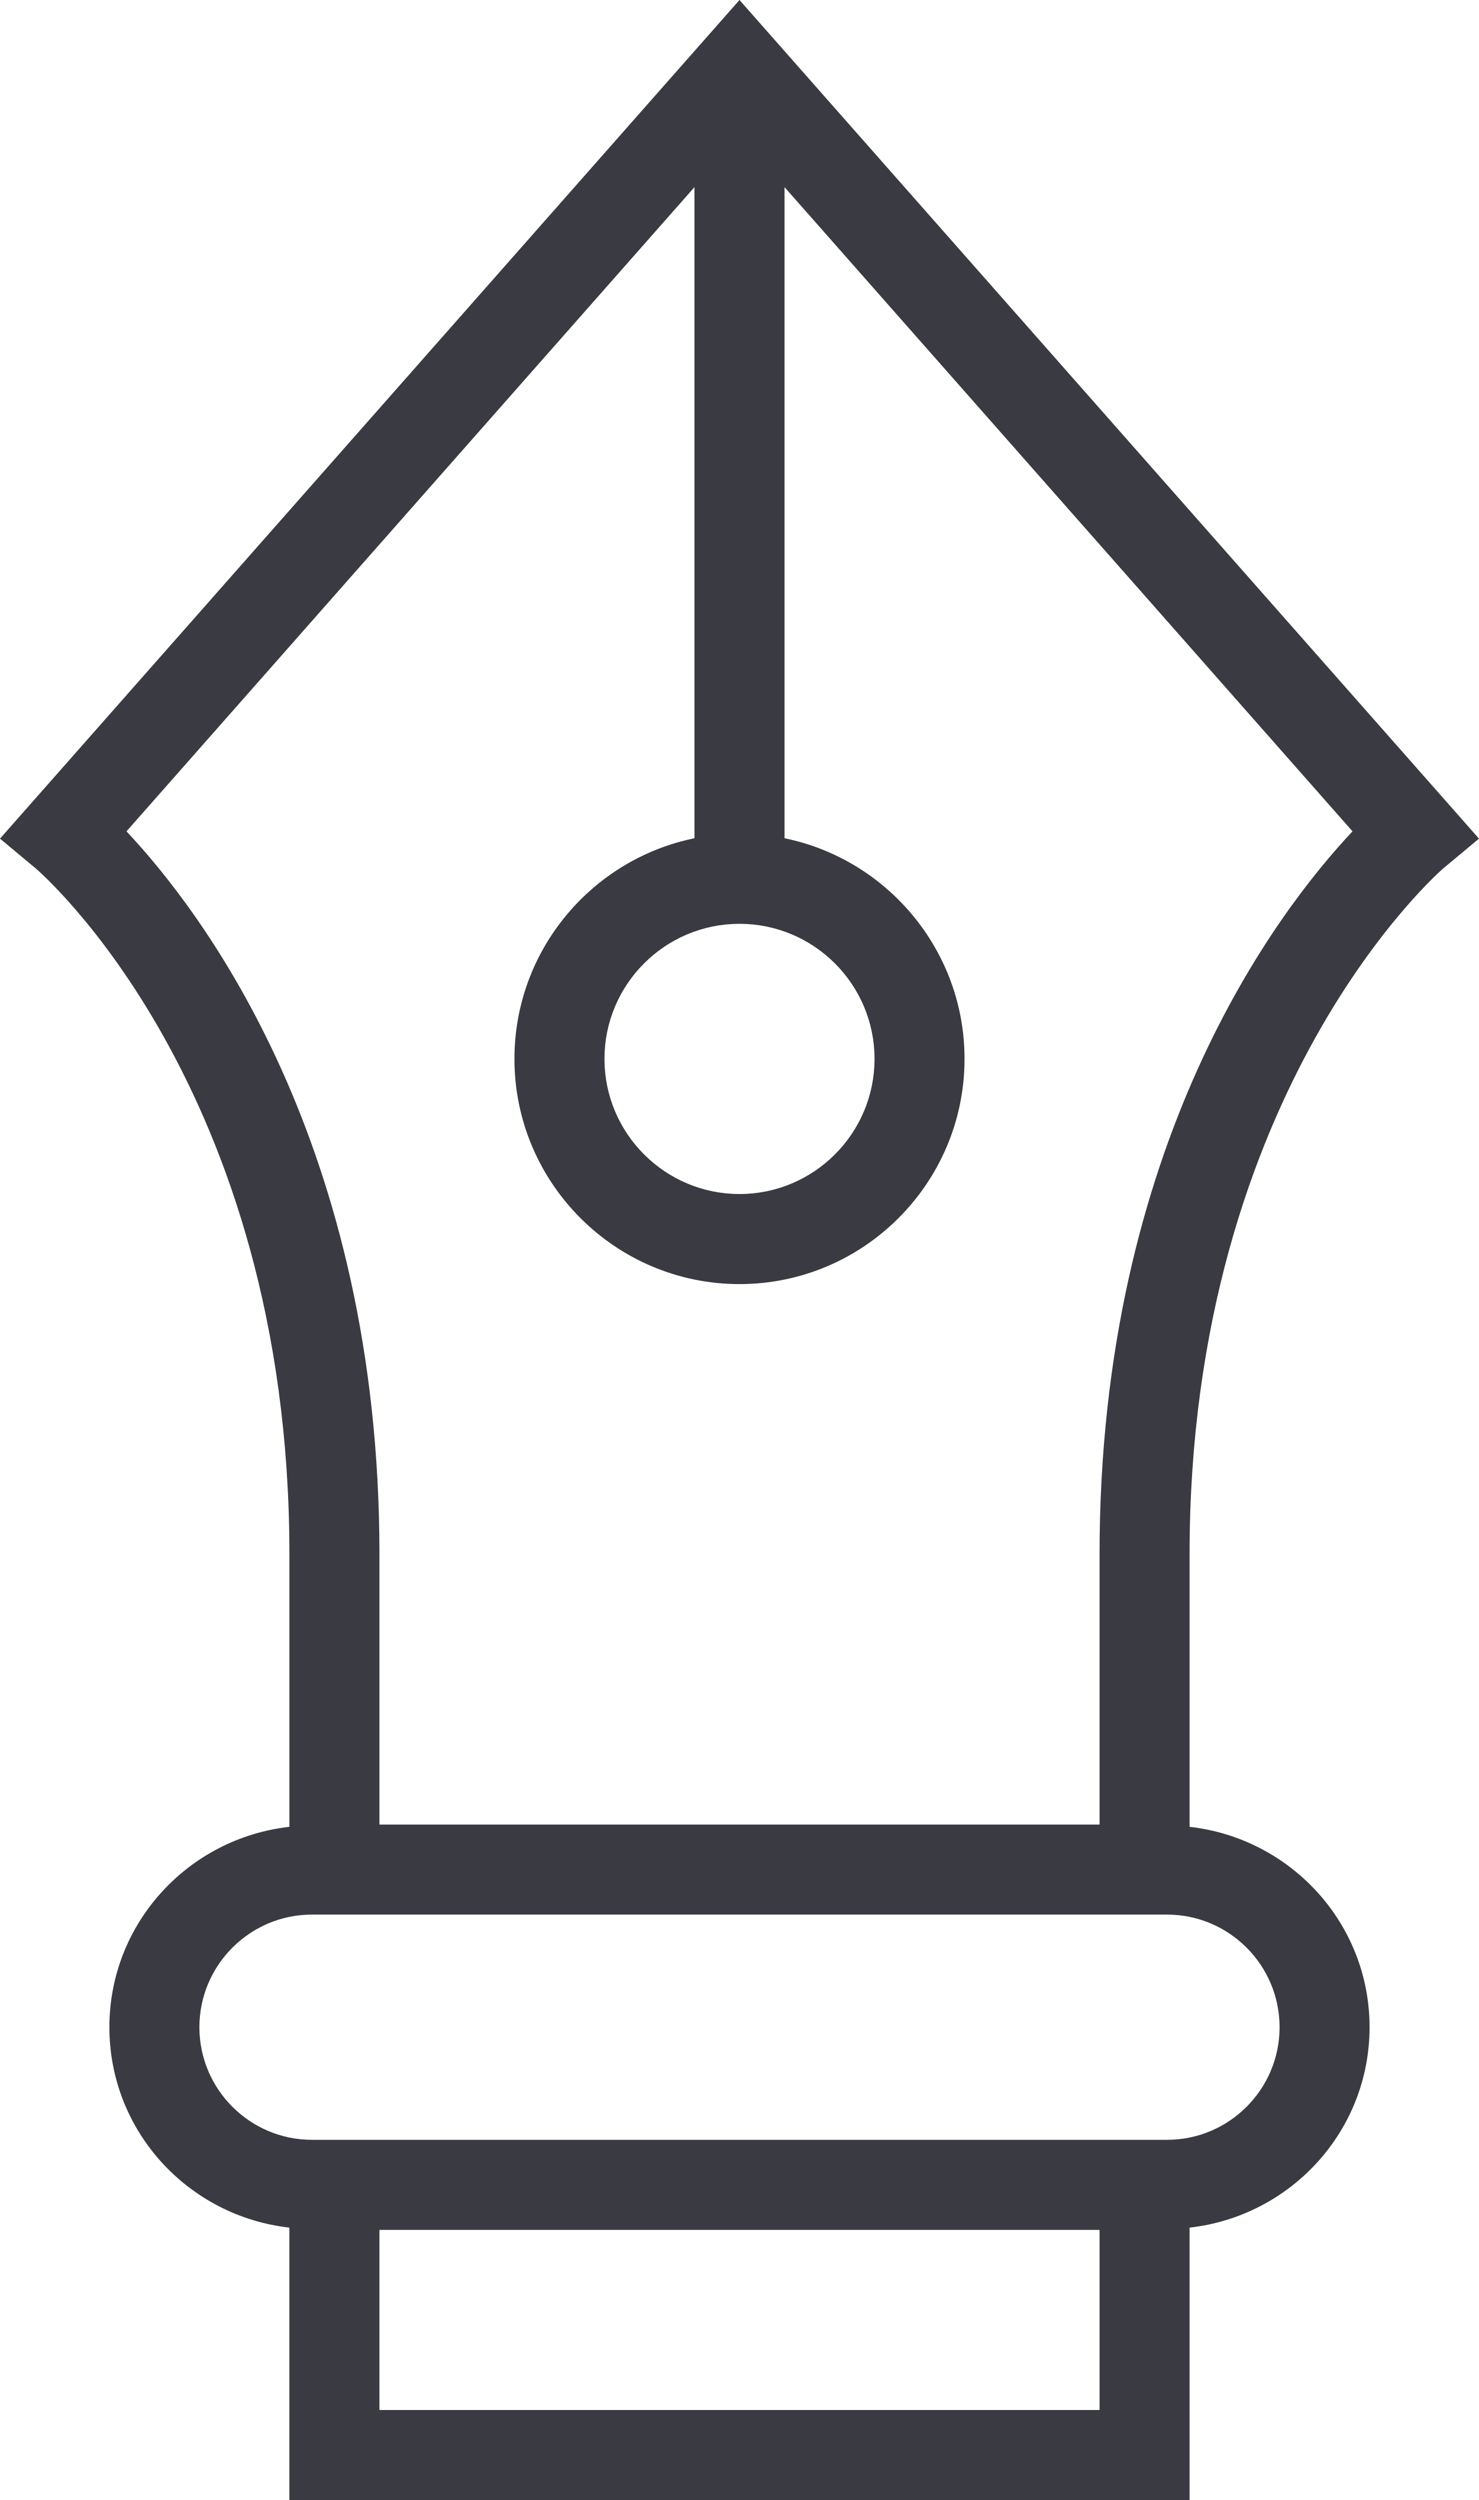 <svg version="1.1" id="图层_1" x="0px" y="0px" width="66.251px" height="111.917px" viewBox="0 0 66.251 111.917" enable-background="new 0 0 66.251 111.917" xml:space="preserve" xmlns="http://www.w3.org/2000/svg" xmlns:xlink="http://www.w3.org/1999/xlink" xmlns:xml="http://www.w3.org/XML/1998/namespace">
  <path fill="#3A3A42" d="M0,37.541l1.593,1.327c0.113,0.095,11.371,9.72,11.371,30.71v12.199C8.439,82.286,4.9,86.09,4.9,90.747
	c0,4.658,3.539,8.463,8.063,8.971v12.199h40.323V99.718c4.523-0.508,8.063-4.313,8.063-8.971c0-4.657-3.54-8.461-8.063-8.97V69.578
	c0-20.867,11.262-30.617,11.371-30.71l1.593-1.327L33.125,0L0,37.541z M33.125,41.354c3.336,0,6.049,2.713,6.049,6.047
	c0,3.335-2.713,6.049-6.049,6.049c-3.335,0-6.048-2.714-6.048-6.049C27.077,44.066,29.79,41.354,33.125,41.354z M16.997,107.884
	v-8.064h32.257v8.064H16.997z M57.318,90.747c0,2.779-2.262,5.041-5.039,5.041H13.972c-2.777,0-5.04-2.262-5.04-5.041
	c0-2.777,2.263-5.041,5.04-5.041h38.308C55.057,85.706,57.318,87.97,57.318,90.747z M49.254,69.578v12.098H16.997V69.578
	c0-18.365-7.94-28.76-11.331-32.363L31.108,8.378v29.146c-4.594,0.938-8.064,5.008-8.064,9.877c0,5.559,4.523,10.081,10.081,10.081
	c5.559,0,10.081-4.522,10.081-10.081c0-4.867-3.47-8.938-8.063-9.877V8.378l25.442,28.837
	C57.194,40.818,49.254,51.213,49.254,69.578z" class="color c1"/>
</svg>
